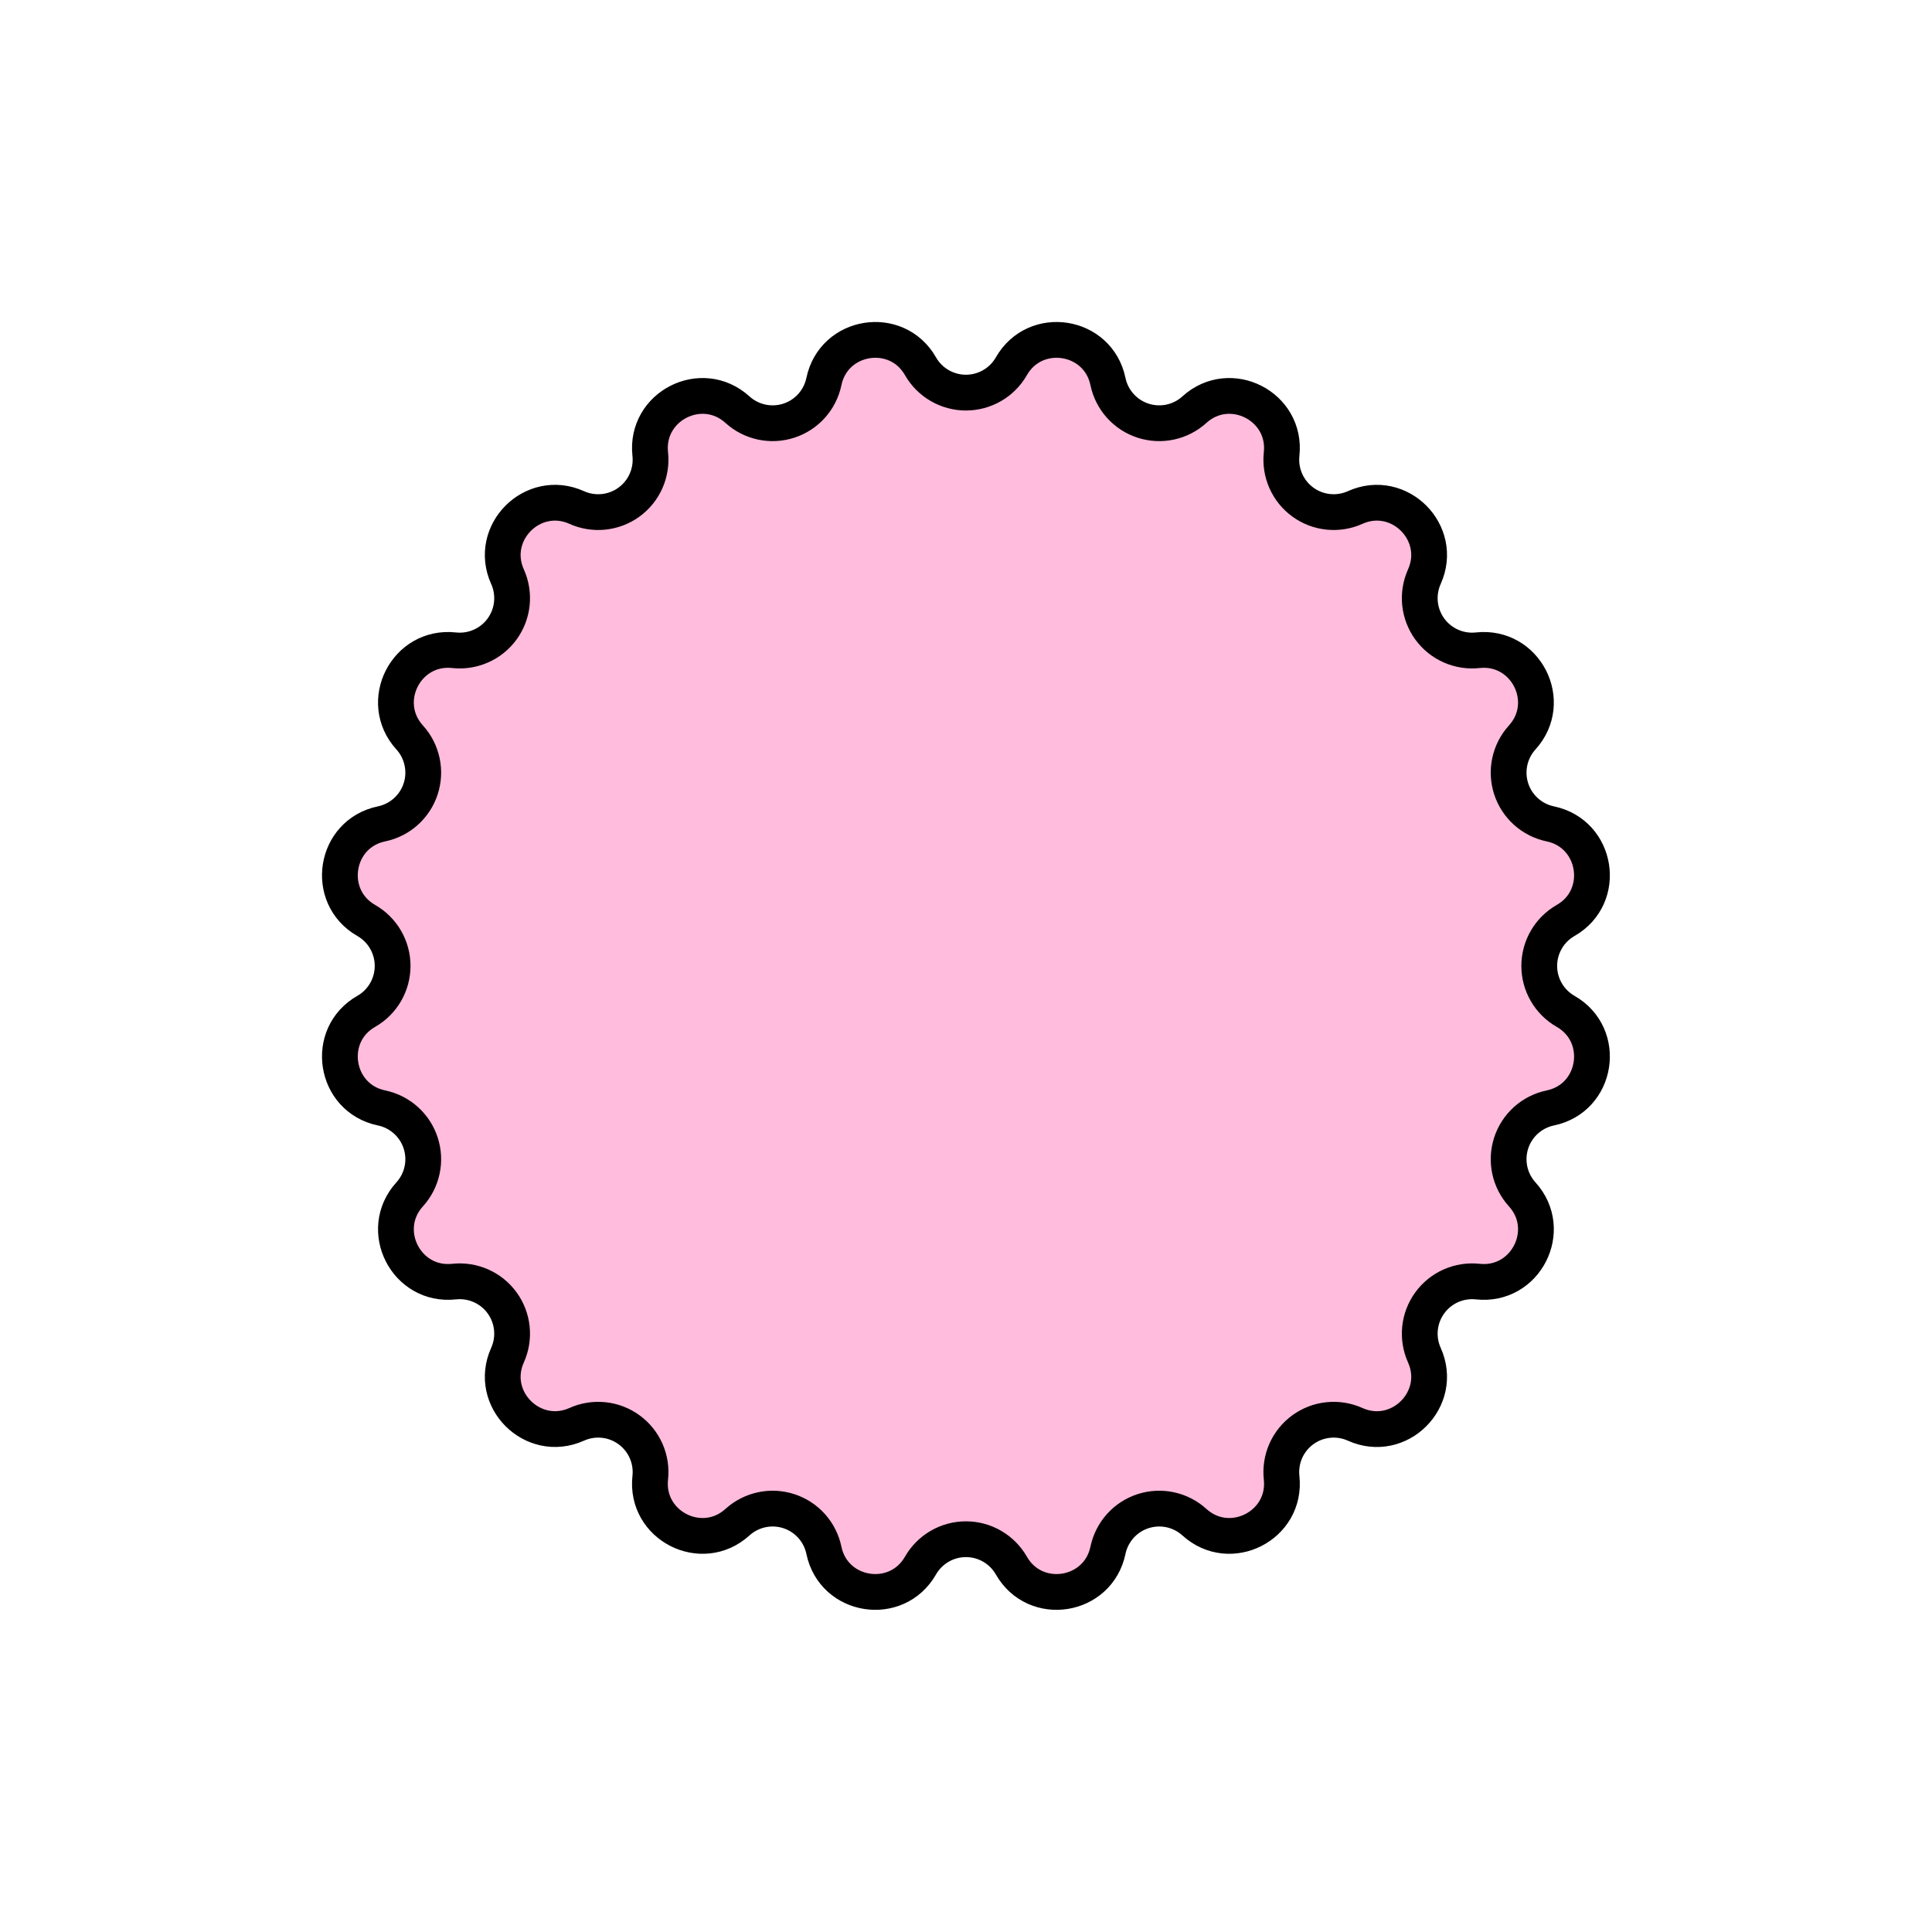 <svg width="108" height="108" viewBox="0 0 108 108" fill="none" xmlns="http://www.w3.org/2000/svg">
<path d="M56.536 20.474C57.873 18.137 61.391 18.694 61.936 21.33C62.041 21.835 62.278 22.303 62.623 22.687C62.967 23.071 63.407 23.357 63.897 23.516C64.388 23.675 64.911 23.702 65.415 23.594C65.92 23.486 66.386 23.247 66.768 22.9V22.9C68.762 21.09 71.935 22.707 71.643 25.384C71.588 25.897 71.668 26.415 71.877 26.886C72.086 27.358 72.415 27.765 72.833 28.069C73.25 28.372 73.74 28.559 74.252 28.612C74.765 28.665 75.283 28.582 75.753 28.37V28.37C78.208 27.265 80.727 29.783 79.622 32.239C79.411 32.709 79.327 33.227 79.38 33.74C79.433 34.253 79.621 34.743 79.924 35.16C80.227 35.577 80.635 35.907 81.106 36.115C81.578 36.324 82.096 36.405 82.608 36.349C85.285 36.057 86.902 39.23 85.092 41.224C84.746 41.606 84.506 42.073 84.398 42.577C84.29 43.081 84.317 43.605 84.476 44.095C84.635 44.585 84.922 45.025 85.305 45.369C85.689 45.713 86.157 45.95 86.662 46.055V46.055C89.298 46.605 89.855 50.123 87.518 51.455C87.071 51.711 86.698 52.081 86.44 52.527C86.181 52.973 86.045 53.48 86.045 53.995C86.045 54.511 86.181 55.017 86.44 55.463C86.698 55.91 87.071 56.279 87.518 56.535V56.535C89.855 57.872 89.298 61.39 86.662 61.935C86.157 62.04 85.689 62.277 85.305 62.621C84.922 62.965 84.635 63.405 84.476 63.895C84.317 64.386 84.29 64.91 84.398 65.414C84.506 65.918 84.746 66.384 85.092 66.766V66.766C86.902 68.76 85.285 71.934 82.608 71.642C82.096 71.587 81.578 71.667 81.106 71.876C80.635 72.085 80.227 72.415 79.924 72.832C79.621 73.249 79.433 73.739 79.38 74.251C79.327 74.764 79.411 75.282 79.622 75.752V75.752C80.727 78.207 78.208 80.726 75.753 79.621C75.283 79.409 74.765 79.326 74.252 79.379C73.739 79.431 73.249 79.619 72.832 79.922C72.415 80.225 72.085 80.633 71.876 81.105C71.668 81.576 71.587 82.094 71.643 82.607V82.607C71.935 85.283 68.762 86.9 66.768 85.091C66.386 84.745 65.92 84.505 65.416 84.397C64.912 84.289 64.388 84.316 63.897 84.475C63.407 84.634 62.967 84.92 62.623 85.304C62.279 85.688 62.042 86.156 61.936 86.66V86.66C61.387 89.297 57.869 89.854 56.536 87.516C56.28 87.069 55.91 86.697 55.464 86.438C55.018 86.179 54.512 86.043 53.996 86.043C53.481 86.043 52.974 86.179 52.528 86.438C52.082 86.697 51.712 87.069 51.456 87.516V87.516C50.119 89.854 46.601 89.297 46.056 86.66C45.951 86.156 45.714 85.688 45.37 85.304C45.025 84.92 44.586 84.634 44.095 84.475C43.605 84.316 43.081 84.289 42.577 84.397C42.073 84.505 41.606 84.745 41.224 85.091V85.091C39.23 86.9 36.057 85.283 36.349 82.607C36.405 82.094 36.325 81.576 36.116 81.105C35.907 80.633 35.578 80.225 35.16 79.922C34.743 79.619 34.253 79.431 33.74 79.379C33.227 79.326 32.709 79.409 32.239 79.621V79.621C29.784 80.721 27.265 78.207 28.37 75.752C28.582 75.282 28.665 74.764 28.612 74.251C28.559 73.739 28.372 73.249 28.069 72.832C27.766 72.415 27.358 72.085 26.886 71.876C26.415 71.667 25.897 71.587 25.384 71.642V71.642C22.707 71.934 21.09 68.76 22.9 66.766C23.247 66.384 23.486 65.918 23.594 65.414C23.703 64.91 23.676 64.386 23.516 63.895C23.357 63.405 23.071 62.965 22.687 62.621C22.303 62.277 21.835 62.04 21.33 61.935C18.694 61.386 18.137 57.868 20.474 56.535C20.922 56.279 21.294 55.91 21.553 55.463C21.811 55.017 21.948 54.511 21.948 53.995C21.948 53.48 21.811 52.973 21.553 52.527C21.294 52.081 20.922 51.711 20.474 51.455V51.455C18.137 50.118 18.694 46.6 21.33 46.055C21.835 45.95 22.303 45.713 22.687 45.369C23.071 45.025 23.357 44.585 23.516 44.095C23.676 43.605 23.703 43.081 23.594 42.577C23.486 42.073 23.247 41.606 22.9 41.224V41.224C21.09 39.23 22.707 36.057 25.384 36.349C25.897 36.405 26.415 36.324 26.886 36.115C27.358 35.907 27.766 35.577 28.069 35.16C28.372 34.743 28.559 34.253 28.612 33.74C28.665 33.227 28.582 32.709 28.37 32.239C27.265 29.783 29.784 27.265 32.239 28.37C32.709 28.582 33.227 28.665 33.74 28.612C34.253 28.559 34.743 28.372 35.16 28.069C35.577 27.765 35.907 27.358 36.115 26.886C36.324 26.415 36.405 25.897 36.349 25.384C36.057 22.707 39.23 21.09 41.224 22.9C41.606 23.247 42.073 23.486 42.577 23.594C43.081 23.702 43.605 23.675 44.095 23.516C44.586 23.357 45.026 23.071 45.37 22.687C45.714 22.303 45.951 21.835 46.056 21.33V21.33C46.605 18.694 50.123 18.137 51.456 20.474C51.712 20.922 52.082 21.294 52.528 21.553C52.974 21.811 53.481 21.948 53.996 21.948C54.512 21.948 55.018 21.811 55.464 21.553C55.91 21.294 56.28 20.922 56.536 20.474V20.474Z" fill="#FFBCDD" stroke="black" stroke-width="2" stroke-linecap="round" stroke-linejoin="round"/>
</svg>
